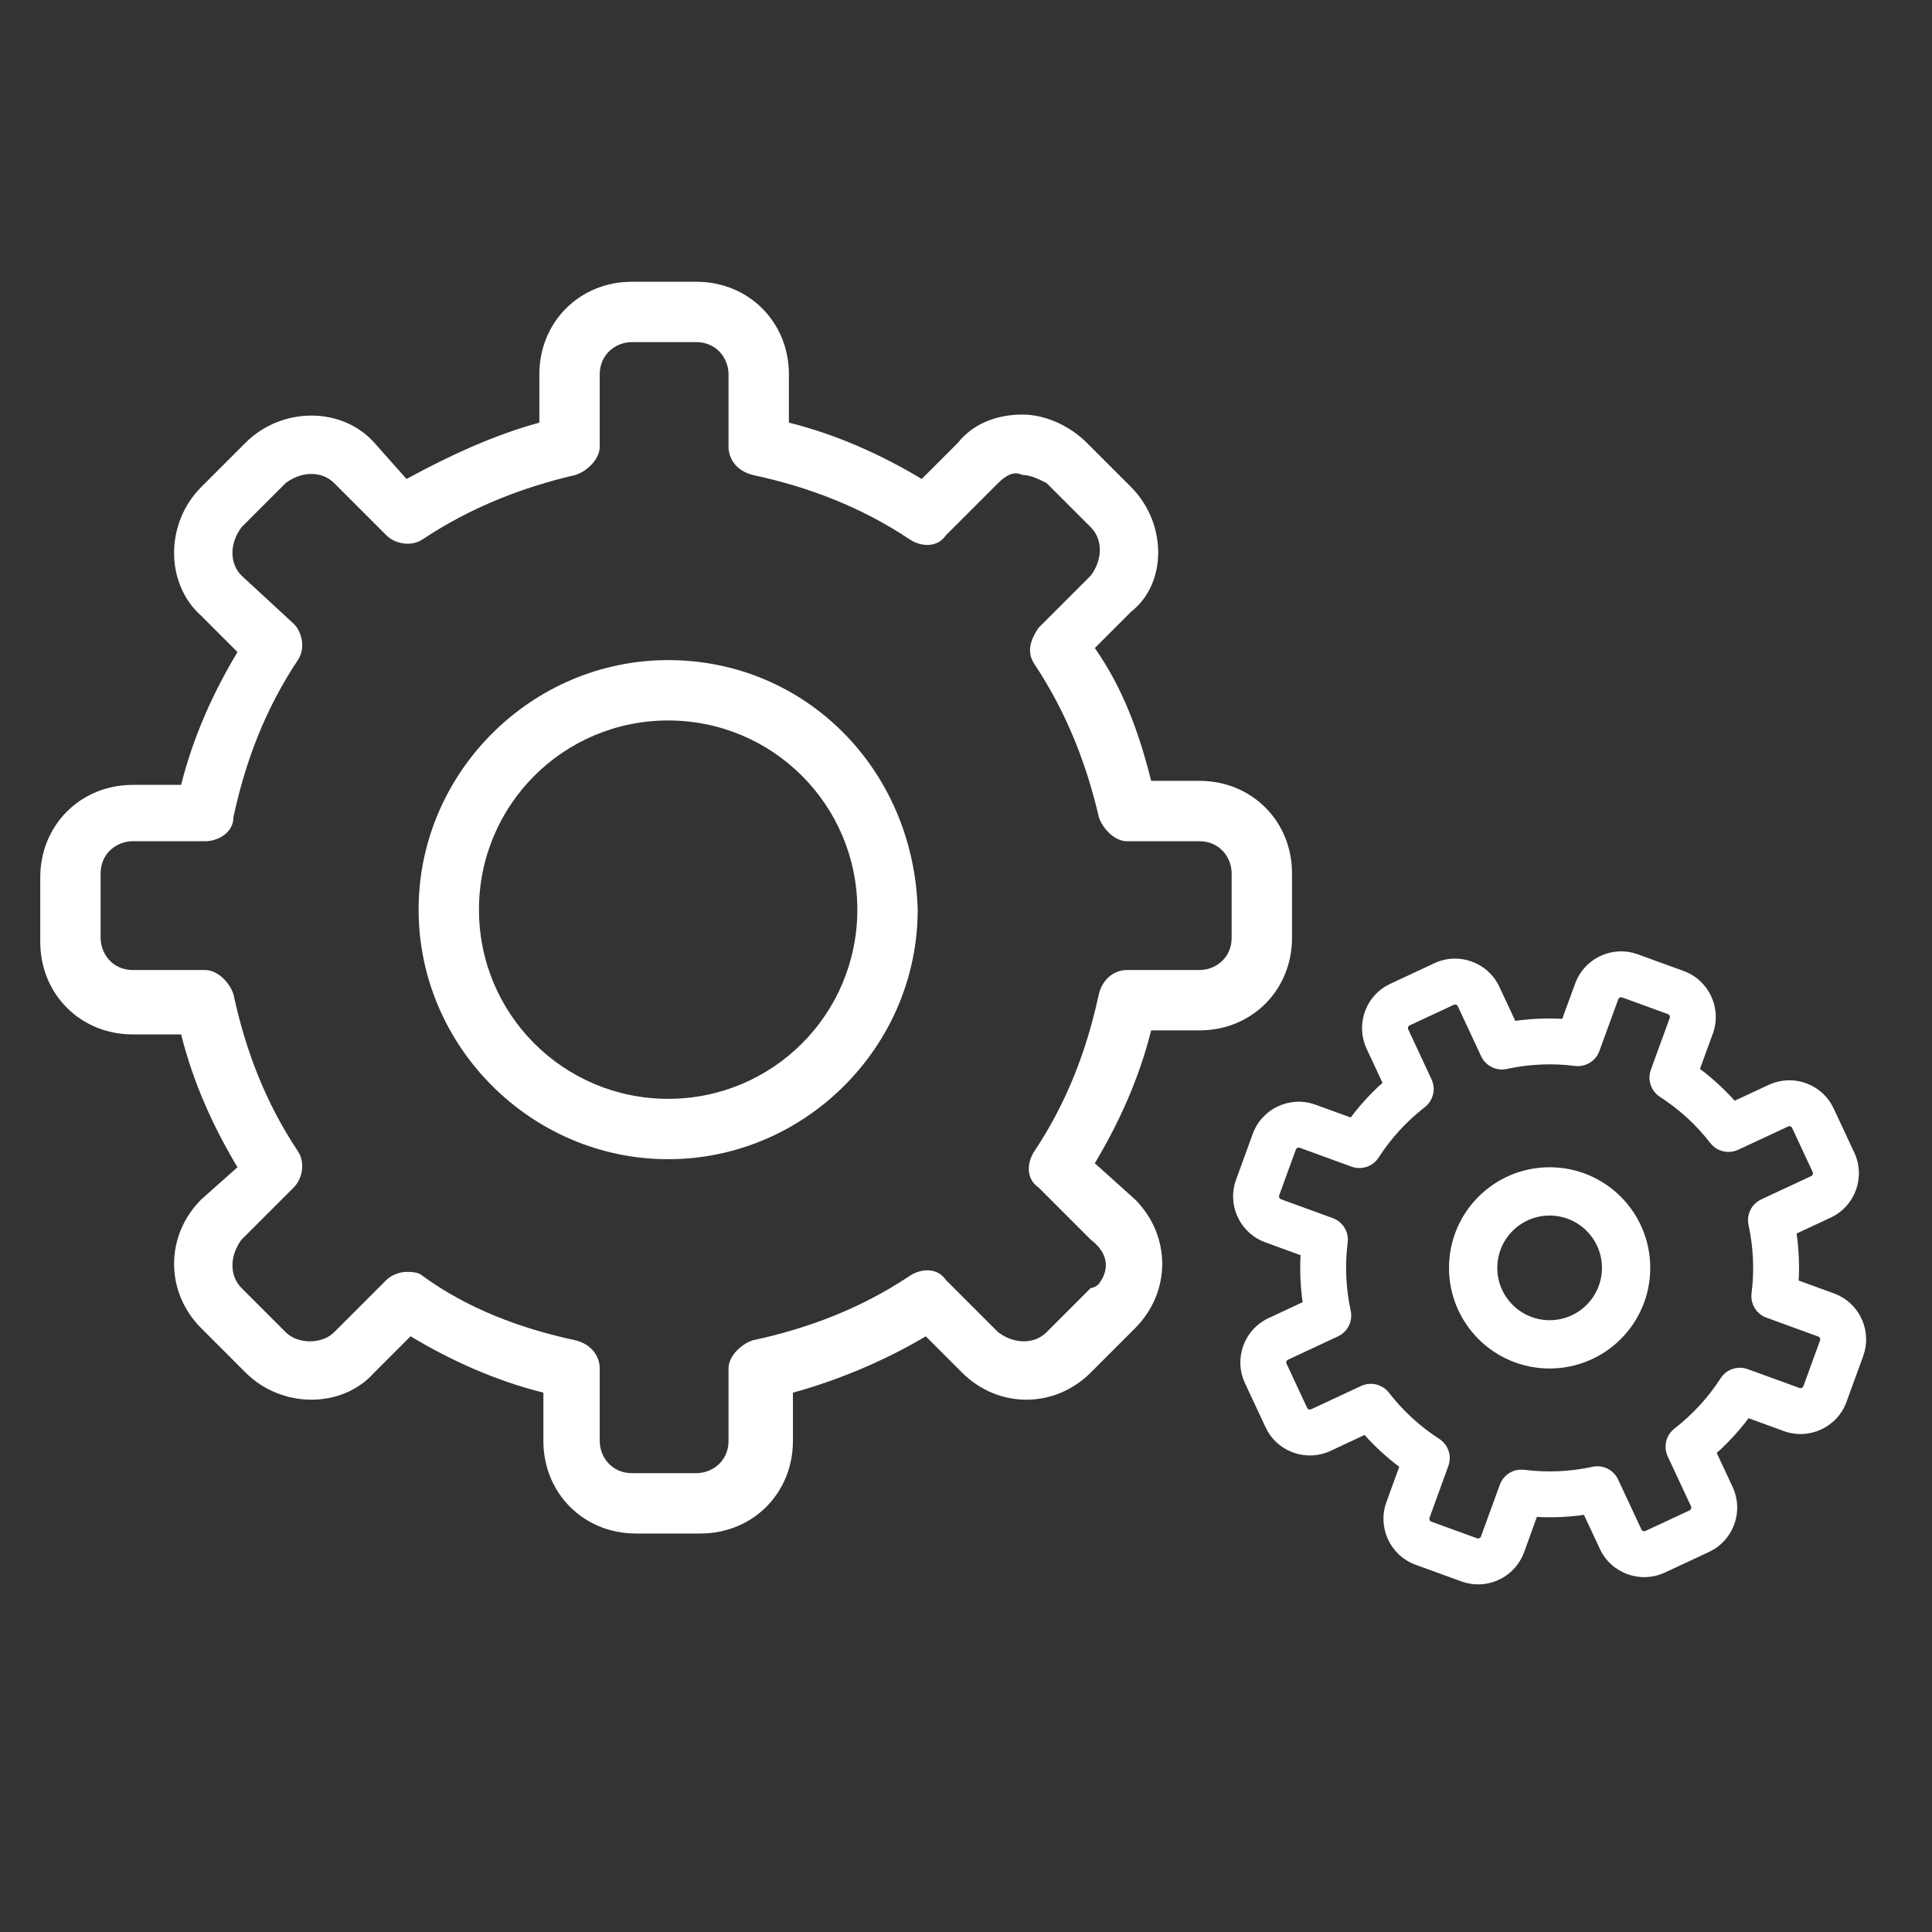 <svg xmlns="http://www.w3.org/2000/svg" width="48" height="48" viewBox="0 0 48 48">
  <rect x="0" y="0" width="48" height="48" fill="#333333" stroke="none"/>
  <g fill="none" fill-rule="evenodd">
    <path fill="#FFF" fill-rule="nonzero" d="M27.2,28.9 C27.8,27.9 28.3,26.8 28.6,25.6 L29.8,25.6 C31.1,25.6 32.1,24.6 32.1,23.3 L32.1,21.7 C32.1,20.4 31.1,19.4 29.8,19.4 L28.6,19.4 C28.3,18.2 27.9,17.1 27.2,16.1 L28.1,15.2 C29,14.5 29,13 28.1,12.1 L27,11 C26.6,10.6 26,10.3 25.4,10.3 C24.8,10.3 24.2,10.5 23.8,11 L22.9,11.9 C21.9,11.3 20.8,10.8 19.6,10.5 L19.6,9.3 C19.6,8 18.6,7 17.3,7 L15.7,7 C14.4,7 13.4,8 13.4,9.3 L13.4,10.5 C12.3,10.8 11.2,11.3 10.1,11.9 L9.3,11 C8.5,10.1 7,10.1 6.1,11 L5,12.1 C4.1,13 4.1,14.5 5,15.3 L5.9,16.2 C5.3,17.2 4.8,18.3 4.5,19.5 L3.3,19.5 C2,19.5 1,20.5 1,21.8 L1,23.4 C1,24.7 2,25.7 3.3,25.7 L4.5,25.7 C4.8,26.9 5.3,28 5.9,29 L5,29.8 C4.1,30.7 4.1,32.1 5,33 L6.1,34.1 C7,35 8.5,35 9.3,34.1 L10.2,33.2 C11.2,33.8 12.3,34.3 13.5,34.6 L13.5,35.8 C13.5,37.1 14.5,38.1 15.8,38.1 L17.4,38.1 C18.7,38.1 19.7,37.1 19.7,35.8 L19.7,34.6 C20.8,34.3 22,33.8 23,33.2 L23.9,34.1 C24.8,35 26.2,35 27.1,34.1 L28.2,33 C29.1,32.1 29.1,30.7 28.2,29.8 L27.2,28.9 Z M27.1,32 L26,33.1 C25.7,33.4 25.2,33.4 24.8,33.1 L23.5,31.8 C23.3,31.5 22.9,31.5 22.6,31.7 C21.4,32.5 20.1,33 18.7,33.3 C18.4,33.4 18.1,33.7 18.1,34 L18.1,35.8 C18.1,36.3 17.7,36.6 17.3,36.6 L15.7,36.6 C15.2,36.6 14.9,36.2 14.9,35.8 C14.9,35.8 14.9,35.8 14.9,35.8 L14.9,34 C14.9,33.7 14.7,33.4 14.3,33.3 C12.9,33 11.6,32.5 10.5,31.7 C10.4,31.6 10.2,31.6 10.1,31.6 C9.9,31.6 9.7,31.7 9.6,31.8 L8.3,33.1 C8,33.4 7.4,33.4 7.1,33.1 L6,32 C5.7,31.7 5.7,31.2 6,30.8 L7.3,29.5 C7.5,29.3 7.6,28.9 7.4,28.6 C6.6,27.4 6.1,26.1 5.8,24.7 C5.7,24.4 5.4,24.1 5.1,24.1 L3.3,24.1 C2.8,24.1 2.5,23.7 2.5,23.3 C2.5,23.3 2.5,23.3 2.5,23.3 L2.5,21.7 C2.5,21.2 2.9,20.9 3.3,20.9 C3.3,20.9 3.3,20.9 3.3,20.9 L5.1,20.9 C5.4,20.9 5.8,20.7 5.8,20.3 C6.1,18.9 6.6,17.6 7.4,16.4 C7.6,16.1 7.5,15.7 7.3,15.5 L6,14.3 C5.7,14 5.7,13.5 6,13.1 L7.1,12 C7.5,11.7 8,11.7 8.3,12 C8.3,12 8.3,12 8.3,12 L9.6,13.3 C9.8,13.5 10.2,13.6 10.5,13.4 C11.7,12.6 13,12.1 14.3,11.8 C14.6,11.7 14.9,11.4 14.9,11.1 L14.9,9.3 C14.9,8.8 15.3,8.5 15.7,8.5 C15.7,8.5 15.7,8.5 15.7,8.5 L17.3,8.5 C17.8,8.5 18.1,8.9 18.1,9.3 L18.1,11.1 C18.1,11.4 18.3,11.7 18.7,11.8 C20.1,12.1 21.4,12.6 22.6,13.4 C22.9,13.6 23.3,13.6 23.5,13.3 L24.8,12 C25,11.8 25.2,11.7 25.4,11.8 C25.6,11.8 25.8,11.9 26,12 L27.1,13.1 C27.4,13.4 27.4,13.9 27.1,14.3 L25.8,15.6 C25.6,15.9 25.5,16.2 25.7,16.5 C26.5,17.7 27,19 27.3,20.3 C27.4,20.6 27.7,20.9 28,20.9 L29.8,20.9 C30.3,20.9 30.6,21.3 30.6,21.7 C30.6,21.7 30.6,21.7 30.6,21.7 L30.6,23.3 C30.6,23.8 30.2,24.1 29.8,24.1 C29.8,24.1 29.8,24.1 29.8,24.1 L28,24.1 C27.7,24.1 27.4,24.3 27.3,24.7 C27,26.1 26.5,27.4 25.7,28.6 C25.5,28.9 25.5,29.3 25.8,29.5 L27.1,30.8 C27.5,31.1 27.6,31.5 27.3,31.9 C27.3,31.9 27.2,32 27.1,32 Z M16.6,16.4 C13.2,16.4 10.4,19.2 10.4,22.6 C10.4,26 13.2,28.8 16.6,28.8 C20,28.8 22.8,26 22.8,22.6 L22.8,22.6 C22.7,19.1 20,16.4 16.6,16.4 L16.6,16.4 Z M16.6,27.3 C14,27.3 11.9,25.2 11.9,22.6 C11.9,20 14,17.9 16.6,17.9 C19.2,17.9 21.3,20 21.3,22.6 L21.3,22.6 C21.3,25.2 19.2,27.3 16.6,27.3 L16.6,27.3 Z"/>
    <path fill="#FFF" fill-rule="nonzero" d="M9.134,1.436 C9.349,0.845 9.976,0.522 10.573,0.673 L10.573,0.673 L10.692,0.71 L11.829,1.124 C12.459,1.353 12.784,2.05 12.555,2.681 L12.555,2.681 L12.235,3.557 L12.347,3.642 C12.581,3.827 12.801,4.029 13.006,4.246 L13.006,4.246 L13.096,4.348 L13.944,3.953 C14.511,3.689 15.179,3.9 15.496,4.424 L15.496,4.424 L15.558,4.541 L16.07,5.638 C16.353,6.246 16.09,6.969 15.482,7.252 L15.482,7.252 L14.635,7.647 L14.655,7.783 C14.689,8.079 14.703,8.377 14.694,8.676 L14.694,8.676 L14.686,8.815 L15.564,9.134 C16.155,9.349 16.478,9.976 16.327,10.573 L16.327,10.573 L16.29,10.692 L15.876,11.829 C15.647,12.459 14.95,12.784 14.319,12.555 L14.319,12.555 L13.441,12.235 L13.358,12.347 C13.172,12.581 12.97,12.801 12.753,13.006 L12.753,13.006 L12.651,13.096 L13.047,13.944 C13.311,14.511 13.1,15.179 12.576,15.496 L12.576,15.496 L12.459,15.558 L11.362,16.07 C10.754,16.353 10.031,16.09 9.748,15.482 L9.748,15.482 L9.352,14.634 L9.217,14.655 C8.921,14.689 8.623,14.703 8.324,14.694 L8.324,14.694 L8.184,14.686 L7.866,15.564 C7.651,16.155 7.024,16.478 6.427,16.327 L6.427,16.327 L6.308,16.29 L5.171,15.876 C4.541,15.647 4.216,14.95 4.445,14.319 L4.445,14.319 L4.764,13.441 L4.653,13.358 C4.419,13.172 4.199,12.97 3.994,12.753 L3.994,12.753 L3.903,12.651 L3.056,13.047 C2.489,13.311 1.821,13.1 1.504,12.576 L1.504,12.576 L1.442,12.459 L0.93,11.362 C0.647,10.754 0.91,10.031 1.518,9.748 L1.518,9.748 L2.365,9.352 L2.345,9.218 C2.311,8.922 2.297,8.623 2.306,8.325 L2.306,8.325 L2.313,8.185 L1.436,7.866 C0.845,7.651 0.522,7.024 0.673,6.427 L0.673,6.427 L0.71,6.308 L1.124,5.171 C1.353,4.541 2.05,4.216 2.681,4.445 L2.681,4.445 L3.558,4.764 L3.642,4.653 C3.827,4.419 4.029,4.199 4.246,3.994 L4.246,3.994 L4.348,3.903 L3.953,3.056 C3.689,2.489 3.9,1.821 4.424,1.504 L4.424,1.504 L4.541,1.442 L5.638,0.93 C6.246,0.647 6.969,0.91 7.252,1.518 L7.252,1.518 L7.647,2.364 L7.782,2.345 C8.078,2.311 8.377,2.297 8.675,2.306 L8.675,2.306 L8.814,2.312 Z M10.302,1.781 C10.263,1.767 10.22,1.787 10.205,1.826 L10.205,1.826 L9.736,3.113 C9.645,3.363 9.393,3.516 9.129,3.483 C8.563,3.411 7.991,3.437 7.435,3.558 C7.175,3.614 6.911,3.483 6.798,3.241 L6.798,3.241 L6.219,2 C6.202,1.962 6.157,1.946 6.12,1.964 L6.12,1.964 L5.023,2.475 C4.985,2.492 4.969,2.537 4.987,2.575 L4.987,2.575 L5.566,3.816 C5.678,4.057 5.609,4.344 5.398,4.508 C4.949,4.856 4.561,5.278 4.252,5.758 C4.108,5.982 3.828,6.076 3.578,5.985 L3.578,5.985 L2.291,5.516 C2.252,5.502 2.209,5.522 2.195,5.561 L2.195,5.561 L1.781,6.698 C1.767,6.737 1.787,6.78 1.826,6.795 L1.826,6.795 L3.113,7.264 C3.363,7.355 3.516,7.607 3.483,7.871 C3.411,8.437 3.437,9.009 3.558,9.565 C3.614,9.825 3.483,10.089 3.241,10.202 L3.241,10.202 L2,10.781 C1.962,10.798 1.946,10.843 1.964,10.88 L1.964,10.88 L2.475,11.977 C2.492,12.015 2.537,12.031 2.575,12.013 L2.575,12.013 L3.816,11.434 C4.057,11.322 4.344,11.391 4.508,11.602 C4.856,12.051 5.277,12.438 5.757,12.748 C5.981,12.892 6.075,13.171 5.984,13.421 L5.984,13.421 L5.516,14.709 C5.502,14.748 5.522,14.791 5.561,14.805 L5.561,14.805 L6.698,15.219 C6.737,15.233 6.78,15.213 6.794,15.174 L6.794,15.174 L7.263,13.887 C7.354,13.637 7.606,13.483 7.87,13.517 C8.437,13.589 9.009,13.563 9.565,13.442 C9.825,13.386 10.089,13.517 10.202,13.759 L10.202,13.759 L10.781,15 C10.798,15.038 10.843,15.054 10.88,15.036 L10.88,15.036 L11.977,14.525 C12.015,14.508 12.031,14.463 12.013,14.425 L12.013,14.425 L11.434,13.184 C11.322,12.943 11.391,12.656 11.602,12.492 C12.051,12.144 12.438,11.723 12.748,11.243 C12.892,11.019 13.171,10.925 13.421,11.016 L13.421,11.016 L14.709,11.484 C14.748,11.498 14.791,11.478 14.805,11.439 L14.805,11.439 L15.219,10.302 C15.233,10.263 15.213,10.22 15.174,10.206 L15.174,10.206 L13.887,9.737 C13.637,9.646 13.483,9.394 13.517,9.13 C13.589,8.563 13.563,7.991 13.442,7.435 C13.386,7.175 13.517,6.911 13.759,6.798 L13.759,6.798 L15,6.219 C15.038,6.202 15.054,6.157 15.036,6.12 L15.036,6.12 L14.525,5.023 C14.508,4.985 14.463,4.969 14.425,4.987 L14.425,4.987 L13.184,5.566 C12.943,5.678 12.656,5.609 12.492,5.398 C12.144,4.949 11.722,4.561 11.242,4.252 C11.018,4.108 10.924,3.828 11.015,3.578 L11.015,3.578 L11.484,2.291 C11.498,2.252 11.478,2.209 11.439,2.195 L11.439,2.195 Z M8.5,6 C9.881,6 11,7.119 11,8.5 C11,9.881 9.881,11 8.5,11 C7.119,11 6,9.881 6,8.5 C6,7.119 7.119,6 8.5,6 Z M8.5,7.2 C7.782,7.2 7.2,7.782 7.2,8.5 C7.2,9.218 7.782,9.8 8.5,9.8 C9.218,9.8 9.8,9.218 9.8,8.5 C9.8,7.782 9.218,7.2 8.5,7.2 Z" transform="translate(30 23)"/>
  </g>
</svg>
